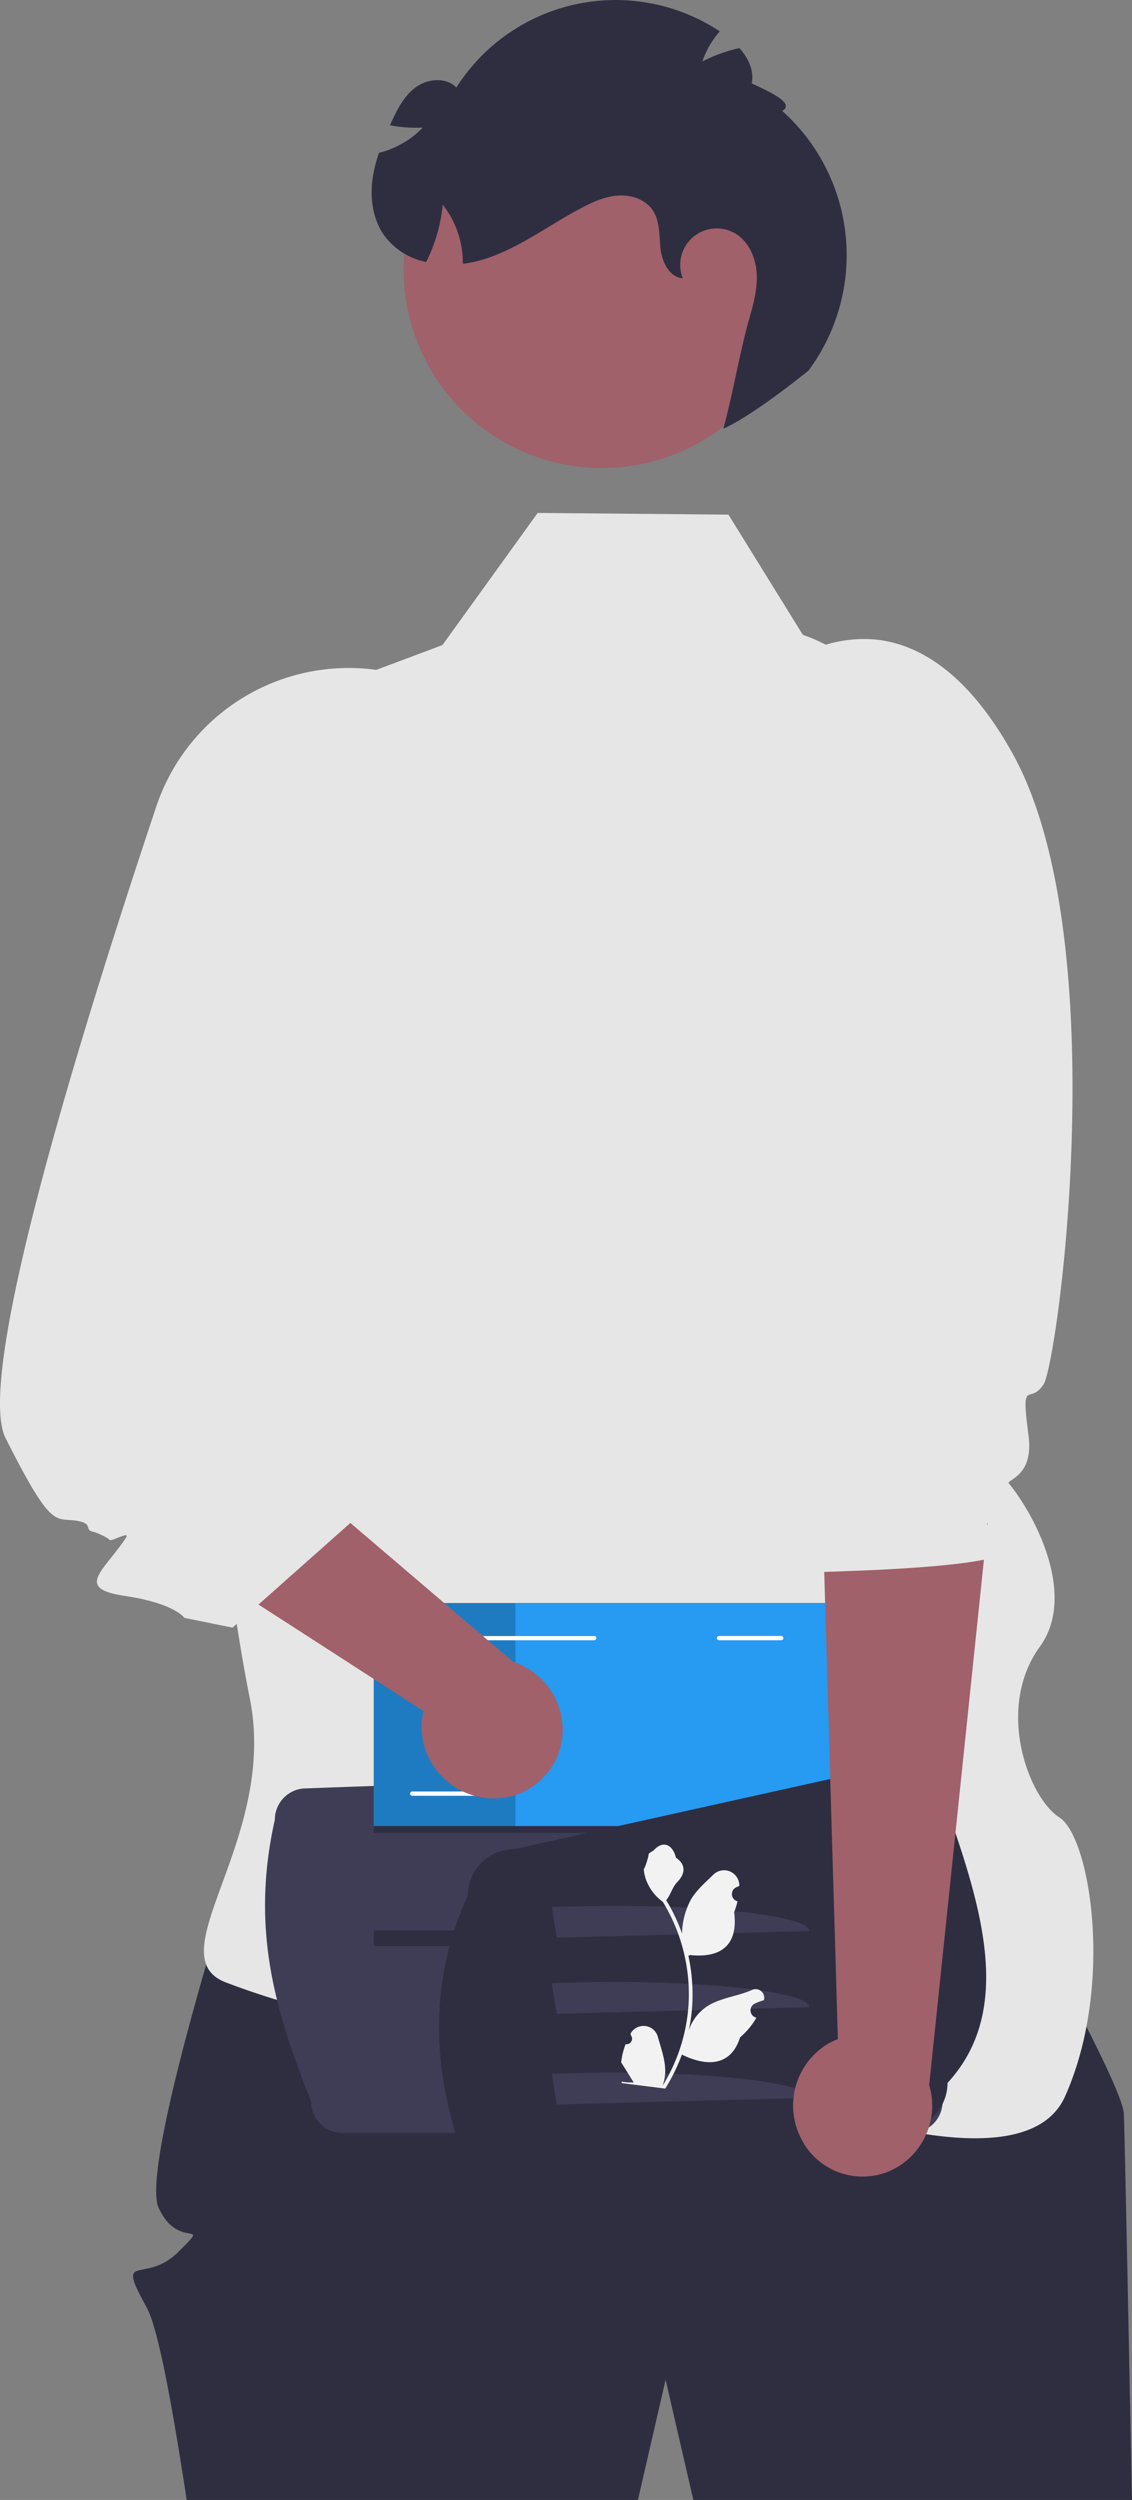 <svg xmlns="http://www.w3.org/2000/svg" data-name="Layer 1" width="312.325" height="689.353" viewBox="0 0 312.325 689.353" xmlns:xlink="http://www.w3.org/1999/xlink"><rect x="0" y="0" width="312.325" height="689.353" fill="#808080" stroke="none"/><path d="M756.74,798.066h-121.03l-1.18-5.1-6.47-28.06-6.46,28.06-1.17,5.1h-124.5c-.27-1.72-.53-3.42-.79-5.1-3.63-23.17-7.22-42.46-10.26-47.98-8.82-15.98-.6-5.97,8.81-15.39,9.41-9.41,0,0-5.51-12.08-5.52-12.08,24.37-103.88,24.37-103.88l203.9,3.01s37.66,65.89,38.05,74.98c.22,5.17,1.27,57.32,2.13,101.34C756.67,794.676,756.7,796.386,756.74,798.066Z" transform="translate(-444.414 -108.713)" fill="#2f2e41"/><path d="M637.819,677.477s86.784,39.925,100.456,9.3,6.904-71.56-1.566-76.918-17.772-30.043-5.38-47.103-7.1-45.88-12.557-48.823c-4.156-2.241-15.462-128.522-20.619-188.644a48.382,48.382,0,0,0-32.238-41.533h0L645.399,250.623l-52.629-.473L566.478,286.601l-37.945,14.193L500.051,418.421s-.275,51.957,5.711,107.432c1.863,17.261,4.331,34.862,7.603,51.345,7.706,38.823-25.86,70.794-6.672,78.143C560.211,675.838,637.819,677.477,637.819,677.477Z" transform="translate(-444.414 -108.713)" fill="#e6e6e6"/><path d="M528.884,601.849l166.954-6a8.637,8.637,0,0,1,8.637,8.637v83.715a8.637,8.637,0,0,1-8.637,8.637H538.884a8.637,8.637,0,0,1-8.637-8.637c-9.255-23.586-16.997-46.545-10-77.715A8.637,8.637,0,0,1,528.884,601.849Z" transform="translate(-444.414 -108.713)" fill="#3f3d56"/><rect x="103.119" y="503.422" width="137.38" height="2" fill="#2f2e41"/><rect x="103.12" y="532.303" width="137.38" height="4.283" fill="#2f2e41"/><rect x="103.12" y="442.026" width="126.008" height="61.486" fill="#279af1"/><rect x="103.12" y="442.026" width="126.008" height="61.486" opacity="0.2" style="isolation:isolate"/><rect x="142.212" y="442.026" width="86.915" height="61.486" fill="#279af1"/><path d="M659.959,561.007H642.796a.594.594,0,0,1,0-1.188H659.959a.594.594,0,0,1,0,1.188Z" transform="translate(-444.414 -108.713)" fill="#fff"/><path d="M575.321,603.895H558.158a.594.594,0,0,1,0-1.188h17.163a.594.594,0,0,1,0,1.188Z" transform="translate(-444.414 -108.713)" fill="#fff"/><path d="M608.341,561.007H555.535a.617.617,0,0,1-.619-.494.559.559,0,0,1,.586-.665h53.122a.618.618,0,0,1-.282,1.159Z" transform="translate(-444.414 -108.713)" fill="#fff"/><path d="M692.982,695.927,586.321,719.582a12.857,12.857,0,0,1-12.857-12.857c-10.475-26.798-10.653-51.919,0-75.274a12.857,12.857,0,0,1,12.857-12.857l106.662-23.655a12.857,12.857,0,0,1,12.857,12.857c9.857,28.113,18.008,55.703,0,75.274A12.857,12.857,0,0,1,692.982,695.927Z" transform="translate(-444.414 -108.713)" fill="#2f2e41"/><path d="M596.663,634.57,598.028,643l69.6-1.815v0c.233-4.414-31.38-7.718-64.902-6.784Z" transform="translate(-444.414 -108.713)" fill="#3f3d56"/><path d="M596.663,655.57,598.028,664l69.6-1.815v0c.233-4.414-31.38-7.718-64.902-6.784Z" transform="translate(-444.414 -108.713)" fill="#3f3d56"/><path d="M596.663,680.57,598.028,689l69.6-1.815v0c.233-4.414-31.38-7.718-64.902-6.784Z" transform="translate(-444.414 -108.713)" fill="#3f3d56"/><path d="M719.049,508.257l-1.961,18.818-.46,4.352-.705,6.988L700.782,683.66a19.774,19.774,0,0,1-8.674,22.558,18.964,18.964,0,0,1-25.99-6.559c-.092-.153-.153-.306-.245-.46a19.885,19.885,0,0,1,6.865-26.848,20.149,20.149,0,0,1,2.85-1.349l-.123-4.076-.368-12.781-.276-9.654L674.24,625.274l-.215-7.448-.705-24.151-.674-23.293-.828-28.227-.644-21.699,7.815-1.992Z" transform="translate(-444.414 -108.713)" fill="#a0616a"/><path d="M734.189,483.709c-.705,3.593-1.349,5.914-1.808,6.66-3.954,6.19-6.375-2.459-4.199,14.122,1.747,13.458-8.735,11.772-4.965,14.647,6.222,4.753-2.36,6.853-6.13,9.424-1.686,1.133,2.982.864,4.913,2.439.919.72-3.444,2.8-2.369,3.254,4.107,1.935,1.747,3.399-3.708,4.532-9.041,1.851-26.542,2.764-37.116,3.123-3.004.138-5.455.193-6.988.249-1.134.028-1.778.028-1.778.028s-2.666-1.713-3.77-6.936c-.797-3.648-.797-9.037,1.41-16.775,1.349-4.753,3.647-8.152,4.996-10.888a7.19,7.19,0,0,0,1.042-4.256v-.028c-.215-1.409-1.226-2.708-3.525-4.09-4.138-2.487-1.839-7.71,1.379-12.629,3.065-4.615,6.927-9.009,6.927-10.612,0-3.399-25.5-75.638-25.5-75.638L662.379,291.257a36.076,36.076,0,0,1,24.458-6.107c5.915.774,12.505,3.261,19.278,8.843,5.915,4.891,11.984,12.187,17.807,22.744C748.686,361.589,739.461,457.234,734.189,483.709Z" transform="translate(-444.414 -108.713)" fill="#e6e6e6"/><circle cx="166.11" cy="74.332" r="54.738" fill="#a0616a"/><path d="M667.489,210.894s-15.189,12.403-23.517,16.022c2.306-8.008,4.708-21.757,7.008-29.742,1.196-4.202,2.417-8.495,2.222-12.838-.211-4.372-2.083-8.886-5.789-11.152a10.055,10.055,0,0,0-14.609,12.269c-3.628-.247-5.677-4.392-6.121-8.016-.444-3.624-.108-7.572-2.111-10.644-1.93-2.978-5.742-4.336-9.312-4.173-3.541.147-6.903,1.6-10.076,3.255-9.072,4.693-17.31,11.171-27.07,14.267a32.903,32.903,0,0,1-6.008,1.308,25.779,25.779,0,0,0-5.542-16.283,44.453,44.453,0,0,1-4.571,15.781,18.862,18.862,0,0,1-11.694-7.474c-3.055-4.425-3.806-10.131-3.088-15.451a36.535,36.535,0,0,1,1.776-7.17,22.53,22.53,0,0,0,4.175-1.449,24.516,24.516,0,0,0,7.866-5.497,40.18,40.18,0,0,1-9.015-.64c.074-.176.141-.33.215-.507,1.701-3.716,3.584-7.553,6.869-9.965,3.285-2.412,8.372-2.892,11.225.048a52.088,52.088,0,0,1,71.908-15.982q.39.248.775.503a24.759,24.759,0,0,0-4.802,8.298,42.218,42.218,0,0,1,10.22-3.683c2.5,2.792,4.08,6.141,3.403,9.722,4.145,2.018,12.229,5.38,8.408,7.593a53.383,53.383,0,0,1,7.254,71.599Z" transform="translate(-444.414 -108.713)" fill="#2f2e41"/><path d="M599.628,586.881a18.969,18.969,0,0,1-20.129,17.709,4.204,4.204,0,0,0-.514-.064,19.902,19.902,0,0,1-18.244-20.878,21.339,21.339,0,0,1,.514-3.105l-3.426-2.206-10.75-6.959-8.094-5.225-16.167-10.428-6.253-4.026-.835-.535-19.465-12.591-15.632-10.086-1.328-.857-2.613-1.692-23.726-15.311-6.381-4.111c-.021-.021,0-.021,0-.021-.214-.407,13.212-7.066,12.998-7.473-3.383-6.702-7.666-12.334-2.141-36.403l-5.632-10.129,14.39,12.292,3.319,2.848,5.353,4.54,66.211,56.489L585.966,566.945A19.796,19.796,0,0,1,599.628,586.881Z" transform="translate(-444.414 -108.713)" fill="#a0616a"/><path d="M587.508,379.362,513.267,493.518,543.096,526.859l-2.013,1.799-25.354,22.506-7.174,6.36-13.277-2.698s-2.634-4.004-16.489-6.06c-13.855-2.056-5.782-6.767.343-15.975,1.456-2.206-4.197,1.263-4.561.493-.171-.471-3.597-2.034-4.283-2.141-2.827-.535-.064-2.141-4.133-2.977-6.531-1.328-6.917,3.298-19.572-21.649-.021-.021,0-.021,0-.021-.214-.407-.407-.792-.621-1.199-3.383-6.702-.942-25.332,4.583-49.401,8.437-36.703,24.026-86.04,37.003-124.82a55.953,55.953,0,1,1,99.959,48.288Z" transform="translate(-444.414 -108.713)" fill="#e6e6e6"/><path d="M617.019,672.384a1.521,1.521,0,0,0,1.423-2.479l-.052-.424.054-.094a4.086,4.086,0,0,1,7.474.968c.853,3.099,2.039,6.246,2.03,9.408a12.086,12.086,0,0,1-.729,4.098,48.46,48.46,0,0,0,6.885-19.419,46.775,46.775,0,0,0,.363-5.213q.027-2.144-.134-4.281a49.02,49.02,0,0,0-7.053-21.827,13.046,13.046,0,0,1-4.681-6.262,9.949,9.949,0,0,1-.559-2.811c.258.067,1.486-3.833,1.319-4.102.435-.508,1.123-.702,1.59-1.192,2.322-2.44,4.996-1.627,5.963,2.207,2.855,1.922,2.563,4.477.385,6.695-1.386,1.411-1.815,3.503-3.069,5.043.09.151.185.298.275.449a49.339,49.339,0,0,1,4.092,8.737,20.51,20.51,0,0,1,2.403-9.299c1.516-2.659,3.992-4.748,6.217-6.931a4.21,4.21,0,0,1,7.181,2.986l-.002.109q-.458.187-.902.407a2.064,2.064,0,0,0,.357,3.83l.041.012a20.532,20.532,0,0,1-.92,2.979c1.265,9.832-4.487,12.632-12.097,11.833-.178.065-.352.13-.53.191a50.358,50.358,0,0,1,1.098,12.995,47.757,47.757,0,0,1-.997,7.647l.024-.089a12.622,12.622,0,0,1,5.184-6.693c3.63-2.289,8.402-2.7,12.225-4.425a2.369,2.369,0,0,1,3.312,2.739l-.026.093a13.857,13.857,0,0,0-1.636.549q-.458.188-.902.407a2.064,2.064,0,0,0,.357,3.83l.041.012.084.024a20.551,20.551,0,0,1-4.489,5.401c-2.585,8.119-9.297,8.076-16.066,4.766l-.004-.001a50.343,50.343,0,0,1-4.587,9.374l-11.987-1.507c-.026-.139-.048-.281-.07-.419a13.727,13.727,0,0,0,3.342.22c-.752-1.203-1.503-2.415-2.255-3.618a.742.742,0,0,1-.048-.071c-.381-.615-.767-1.227-1.148-1.842l-0-.001a20.106,20.106,0,0,1,1.223-5.008Z" transform="translate(-444.414 -108.713)" fill="#f2f2f2"/></svg>